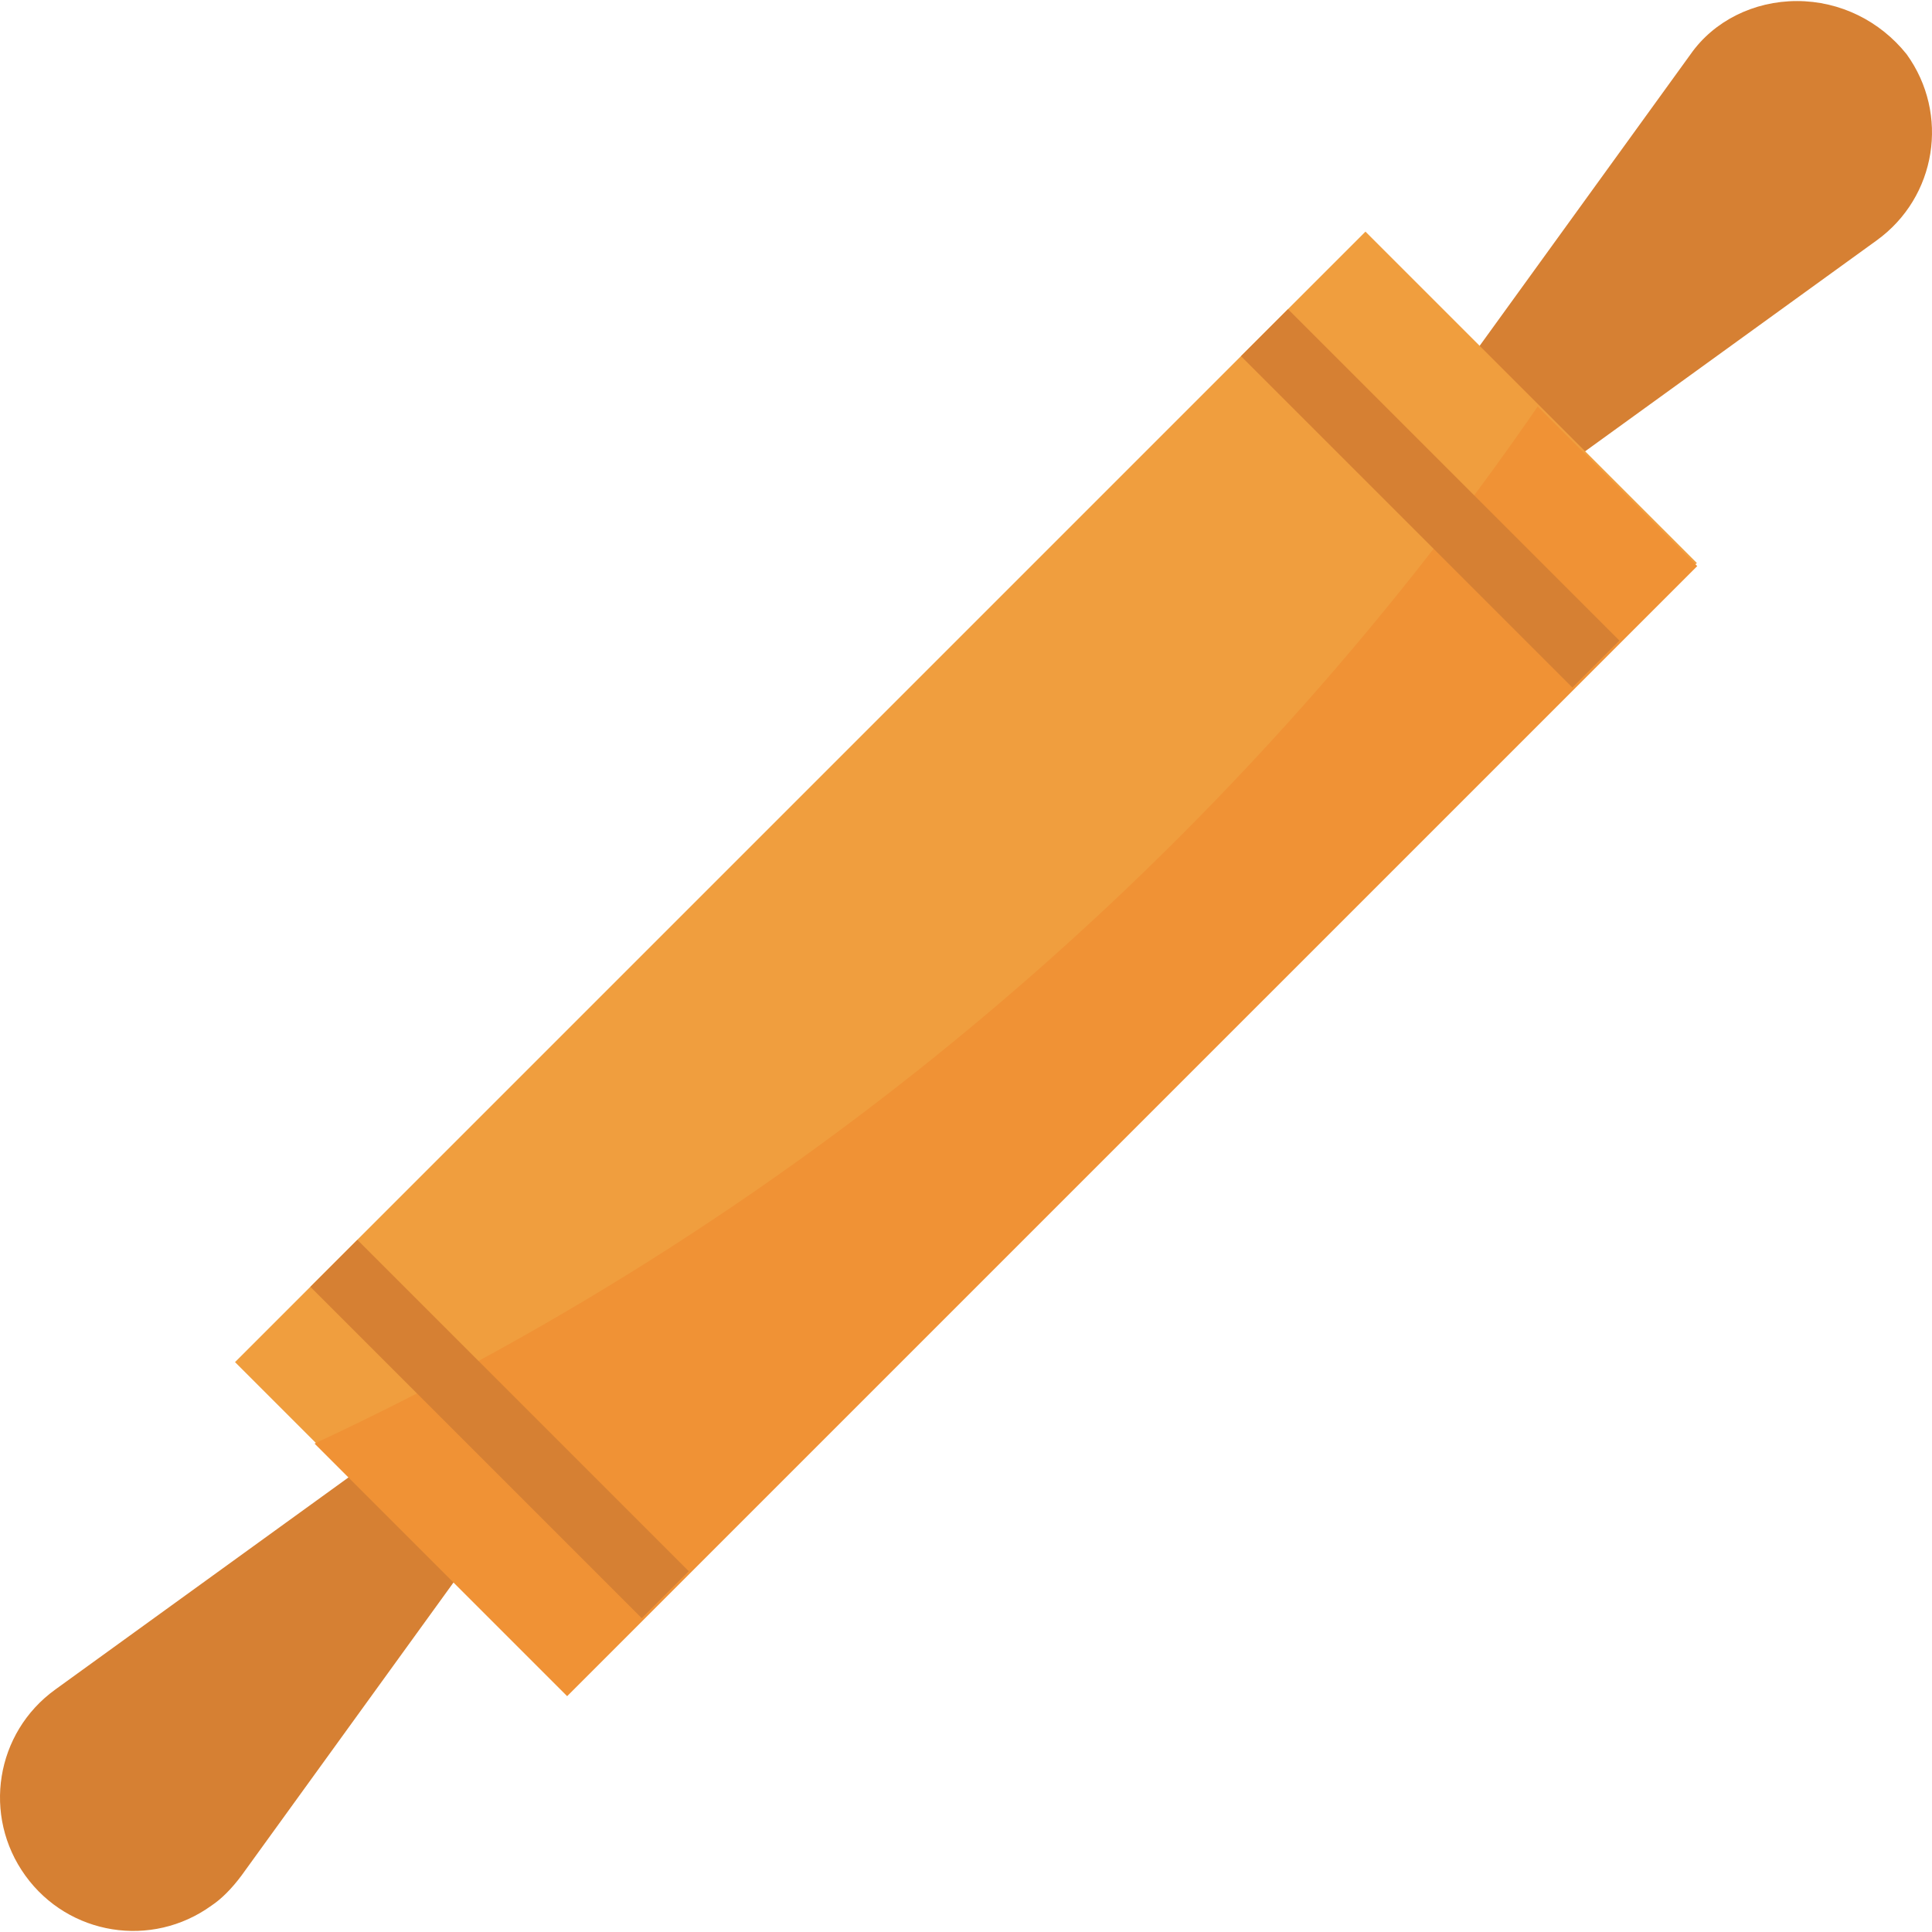 <svg viewBox="0 0 511.996 511.996" xmlns="http://www.w3.org/2000/svg"><g><path d="M476.205.279c-11.451 0-22.021 5.285-28.187 14.093L388.122 97.17l26.425 26.425 82.798-59.896c15.855-11.451 19.378-33.472 7.927-49.326C498.226 5.564 487.656.279 476.205.279zM14.651 447.74c-15.855 11.451-19.378 33.472-7.927 49.326 11.451 15.855 33.472 19.378 49.326 7.927 2.642-1.762 5.285-4.404 7.927-7.927l59.896-82.798-26.425-26.425-82.797 59.897z" fill="#d68033"></path><path d="M44.14 192.987h423.675v124.196H44.14z" fill="#f09e3e" transform="rotate(134.999 255.979 255.086)"></path><path d="m83.355 382.559 66.943 66.943L449.781 150.02l-42.28-42.28C325.584 226.652 213.718 321.782 83.355 382.559z" fill="#f09235"></path><path d="M370.199 69.972h17.616v124.196h-17.616z" fill="#d68033" transform="rotate(134.999 379.01 132.07)"></path><path d="M123.584 316.61H141.2v124.196h-17.616z" fill="#d68033" transform="rotate(134.999 132.394 378.709)"></path></g></svg>